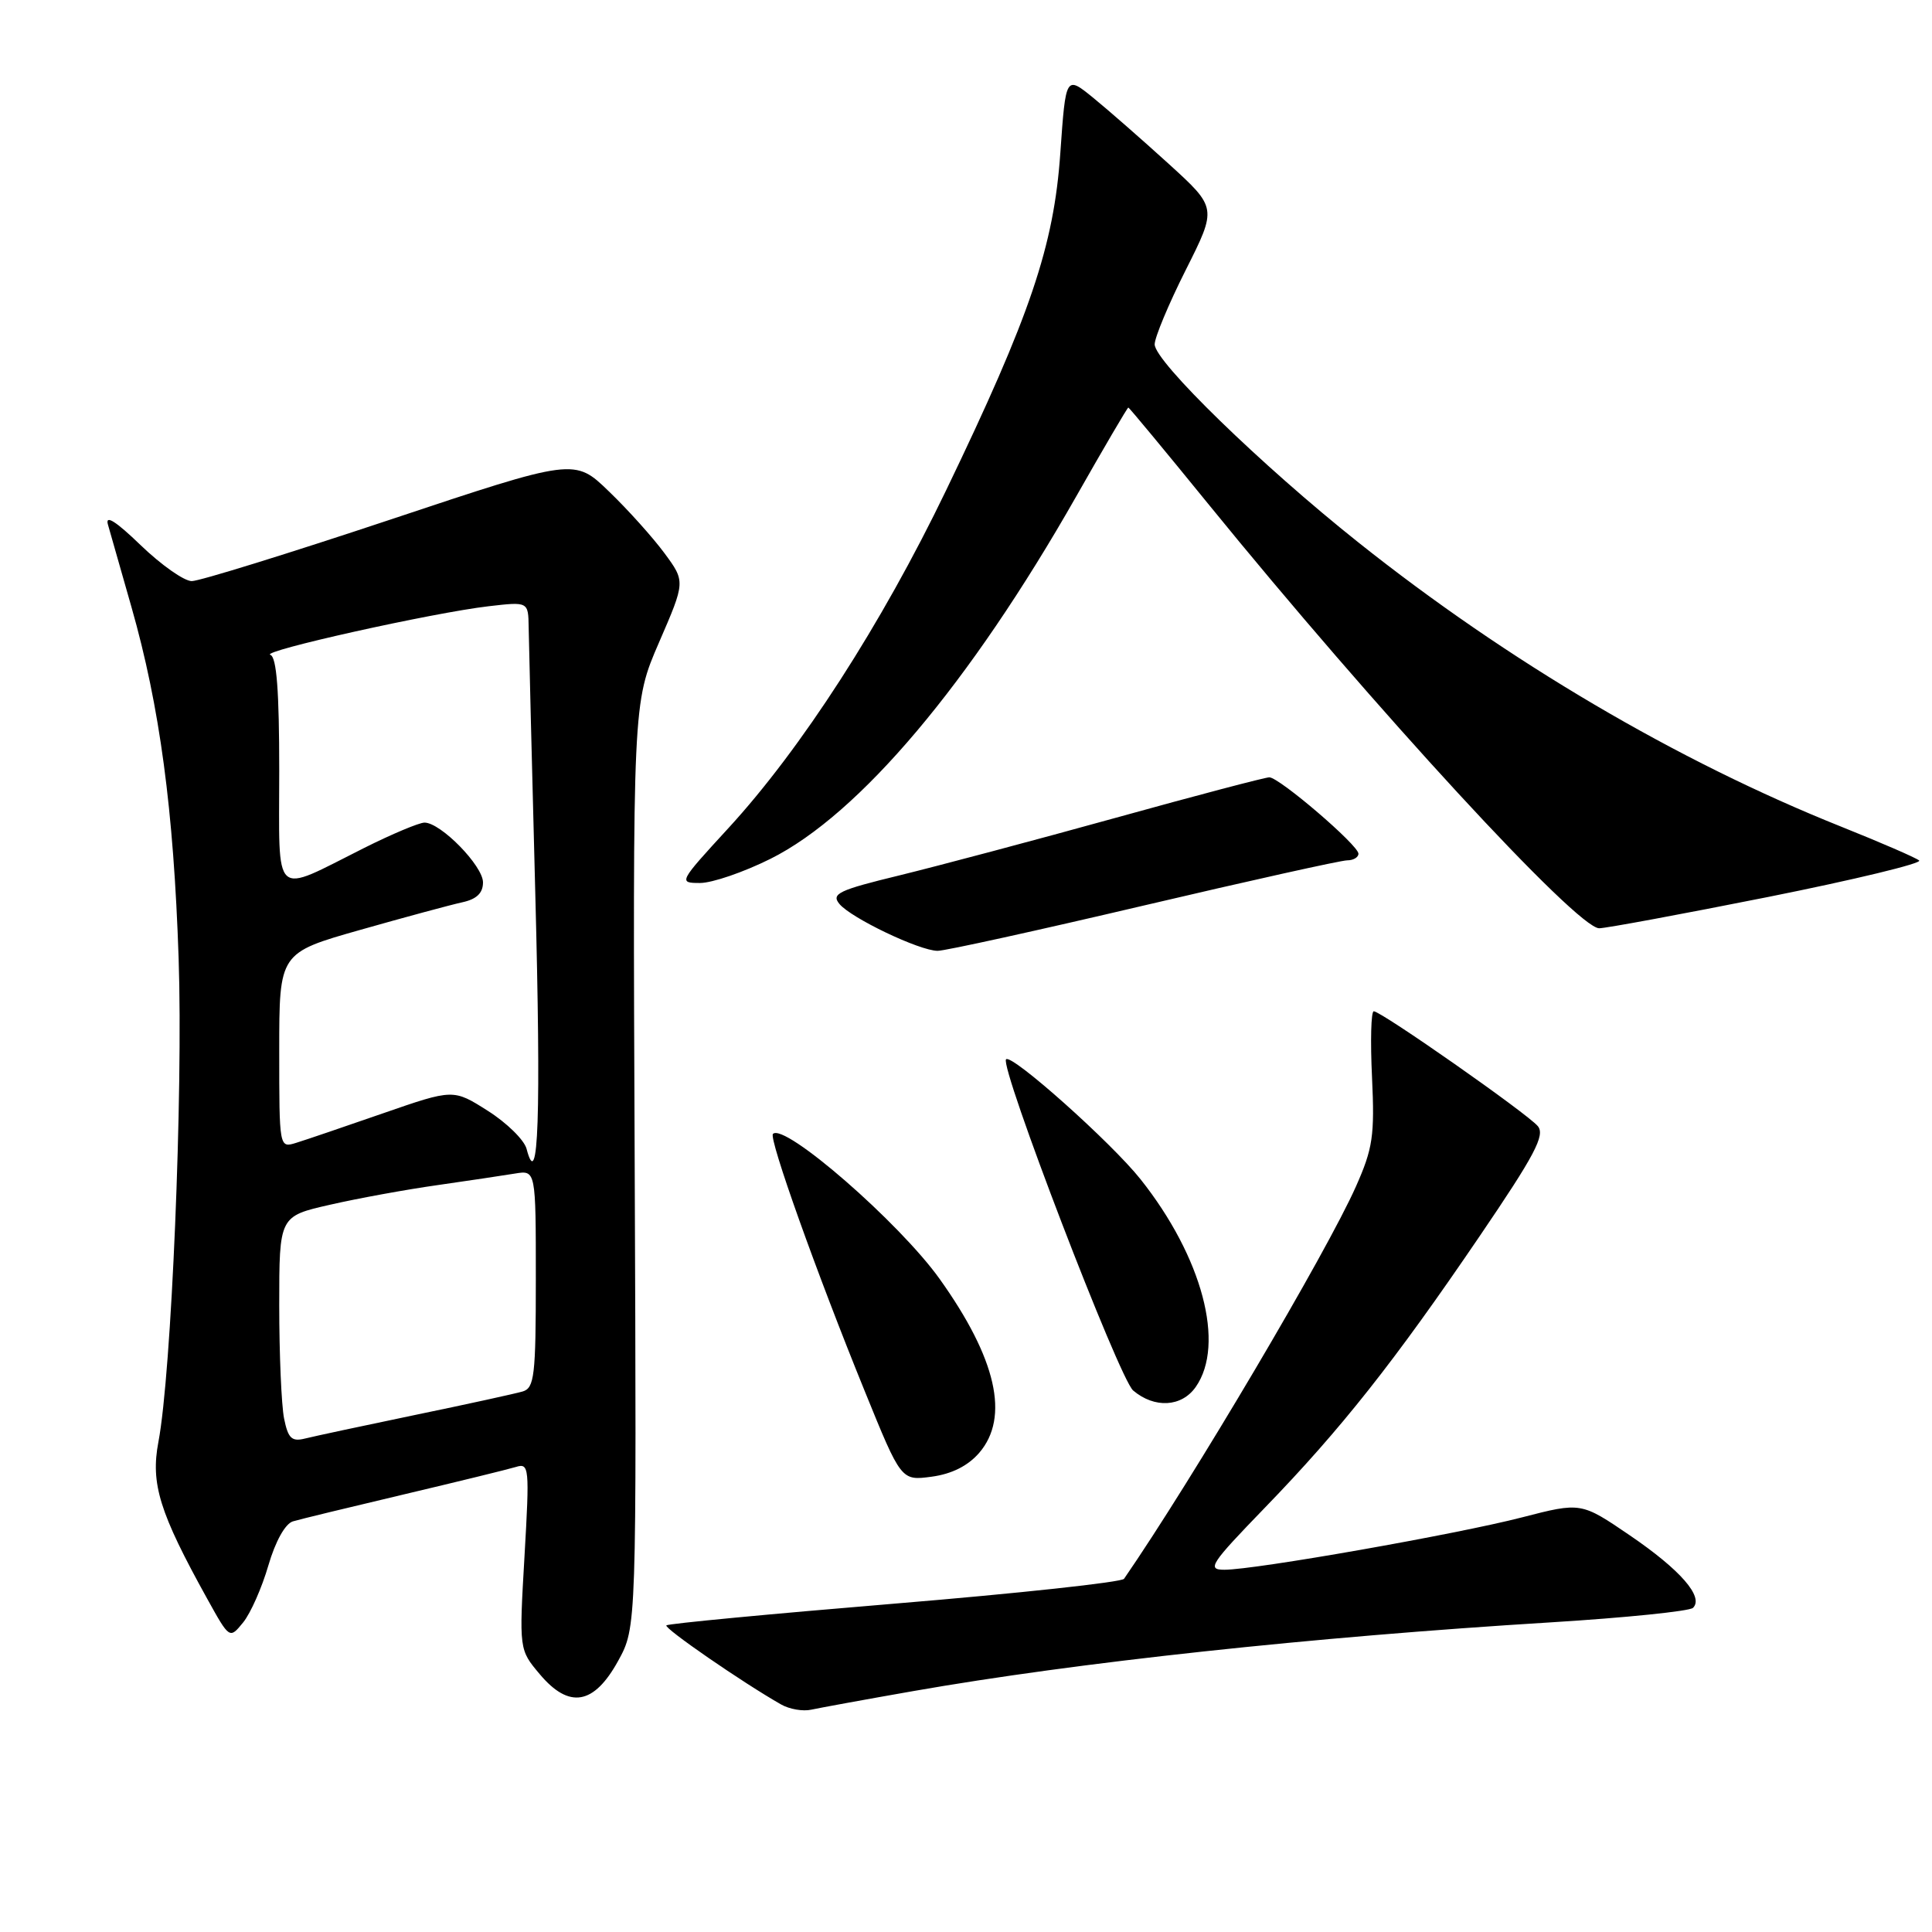 <?xml version="1.0" encoding="UTF-8" standalone="no"?>
<!DOCTYPE svg PUBLIC "-//W3C//DTD SVG 1.1//EN" "http://www.w3.org/Graphics/SVG/1.1/DTD/svg11.dtd" >
<svg xmlns="http://www.w3.org/2000/svg" xmlns:xlink="http://www.w3.org/1999/xlink" version="1.1" viewBox="0 0 256 256">
 <g >
 <path fill="currentColor"
d=" M 121.00 224.08 C 142.73 220.27 173.74 216.92 205.50 214.97 C 215.40 214.36 223.87 213.49 224.33 213.05 C 225.80 211.61 222.67 208.02 216.00 203.47 C 209.50 199.04 209.50 199.04 201.67 201.06 C 193.00 203.30 166.31 208.00 162.24 208.00 C 159.88 208.00 160.37 207.25 167.63 199.75 C 177.70 189.35 184.74 180.45 196.04 163.83 C 203.38 153.04 204.76 150.42 203.77 149.22 C 202.39 147.56 183.02 134.00 182.03 134.00 C 181.67 134.00 181.57 137.94 181.80 142.75 C 182.16 150.47 181.91 152.17 179.68 157.19 C 175.83 165.89 157.95 196.13 148.94 209.20 C 148.63 209.65 134.95 211.13 118.54 212.49 C 102.13 213.85 88.52 215.14 88.30 215.37 C 87.93 215.73 98.44 222.98 103.50 225.85 C 104.60 226.48 106.40 226.79 107.50 226.54 C 108.60 226.30 114.67 225.19 121.00 224.08 Z  M 81.91 220.07 C 84.35 215.63 84.35 215.63 84.10 154.39 C 83.84 93.16 83.84 93.16 87.33 85.11 C 90.82 77.06 90.82 77.06 88.03 73.28 C 86.49 71.20 83.19 67.52 80.68 65.11 C 76.13 60.71 76.13 60.71 51.69 68.86 C 38.24 73.34 26.42 77.00 25.41 77.00 C 24.40 77.00 21.36 74.86 18.65 72.25 C 15.35 69.06 13.92 68.16 14.30 69.50 C 14.61 70.60 16.02 75.52 17.42 80.44 C 21.17 93.59 23.01 107.31 23.67 127.00 C 24.27 144.90 22.72 181.96 20.99 191.06 C 19.94 196.60 21.12 200.41 27.46 211.85 C 30.42 217.19 30.42 217.19 32.22 214.98 C 33.21 213.76 34.71 210.36 35.56 207.43 C 36.49 204.24 37.79 201.90 38.81 201.59 C 39.74 201.31 46.35 199.71 53.50 198.02 C 60.65 196.33 67.34 194.69 68.36 194.38 C 70.12 193.83 70.18 194.40 69.50 206.19 C 68.78 218.59 68.78 218.59 71.53 221.85 C 75.42 226.47 78.70 225.91 81.91 220.07 Z  M 129.75 192.51 C 133.81 187.79 132.04 180.02 124.51 169.47 C 119.18 162.00 103.93 148.73 102.42 150.25 C 101.84 150.83 108.20 168.66 114.59 184.35 C 119.41 196.21 119.41 196.21 123.45 195.67 C 126.12 195.31 128.26 194.23 129.75 192.51 Z  M 158.44 183.78 C 162.39 178.14 159.31 166.56 151.13 156.26 C 147.26 151.39 134.06 139.61 133.31 140.36 C 132.40 141.26 148.30 182.68 150.15 184.25 C 152.99 186.65 156.58 186.44 158.44 183.78 Z  M 151.50 120.00 C 165.54 116.70 177.70 114.00 178.51 114.00 C 179.33 114.00 180.00 113.60 180.00 113.12 C 180.00 111.99 169.50 103.00 168.19 103.00 C 167.64 103.00 158.48 105.41 147.85 108.36 C 137.21 111.31 124.33 114.73 119.23 115.98 C 111.11 117.95 110.11 118.43 111.23 119.78 C 112.78 121.65 121.83 125.98 124.24 125.99 C 125.19 126.00 137.46 123.30 151.50 120.00 Z  M 234.30 118.85 C 245.73 116.56 254.73 114.39 254.30 114.02 C 253.86 113.65 249.22 111.64 244.00 109.55 C 222.28 100.87 199.80 87.64 180.00 71.88 C 167.14 61.65 153.00 47.90 153.00 45.63 C 153.00 44.71 154.86 40.26 157.13 35.75 C 161.26 27.54 161.26 27.54 154.88 21.73 C 151.37 18.54 146.86 14.59 144.86 12.96 C 141.22 10.00 141.22 10.00 140.50 20.25 C 139.65 32.58 136.53 41.80 125.35 65.00 C 116.82 82.71 106.17 99.23 96.50 109.75 C 89.92 116.91 89.88 117.00 92.76 117.00 C 94.37 117.00 98.56 115.56 102.09 113.80 C 113.86 107.93 128.53 90.54 142.62 65.75 C 146.29 59.29 149.39 54.00 149.51 54.00 C 149.62 54.00 154.38 59.74 160.08 66.75 C 182.21 93.97 208.96 123.00 211.90 123.00 C 212.78 123.00 222.86 121.13 234.30 118.85 Z  M 37.64 187.95 C 37.29 186.19 37.00 179.44 37.00 172.96 C 37.00 161.16 37.00 161.16 43.75 159.63 C 47.46 158.78 53.88 157.61 58.00 157.03 C 62.12 156.44 66.74 155.75 68.25 155.50 C 71.00 155.05 71.00 155.05 71.00 169.46 C 71.00 182.32 70.81 183.92 69.25 184.38 C 68.29 184.66 61.88 186.07 55.00 187.49 C 48.12 188.92 41.55 190.33 40.39 190.62 C 38.65 191.05 38.17 190.58 37.64 187.95 Z  M 69.77 152.22 C 69.46 151.05 67.15 148.78 64.64 147.19 C 60.07 144.29 60.07 144.29 50.78 147.51 C 45.68 149.28 40.49 151.05 39.25 151.43 C 37.00 152.13 37.00 152.13 37.00 139.20 C 37.00 126.26 37.00 126.26 47.75 123.21 C 53.66 121.53 59.74 119.89 61.25 119.56 C 63.15 119.15 64.00 118.34 64.00 116.92 C 64.00 114.73 58.40 109.00 56.25 109.00 C 55.54 109.00 51.92 110.52 48.23 112.37 C 35.97 118.51 37.00 119.44 37.00 102.15 C 37.00 91.56 36.66 87.05 35.82 86.77 C 34.41 86.30 57.34 81.19 64.75 80.33 C 70.00 79.72 70.00 79.72 70.05 83.11 C 70.08 84.97 70.47 100.89 70.93 118.47 C 71.70 147.88 71.35 158.25 69.77 152.22 Z "/>
</g>
</svg>